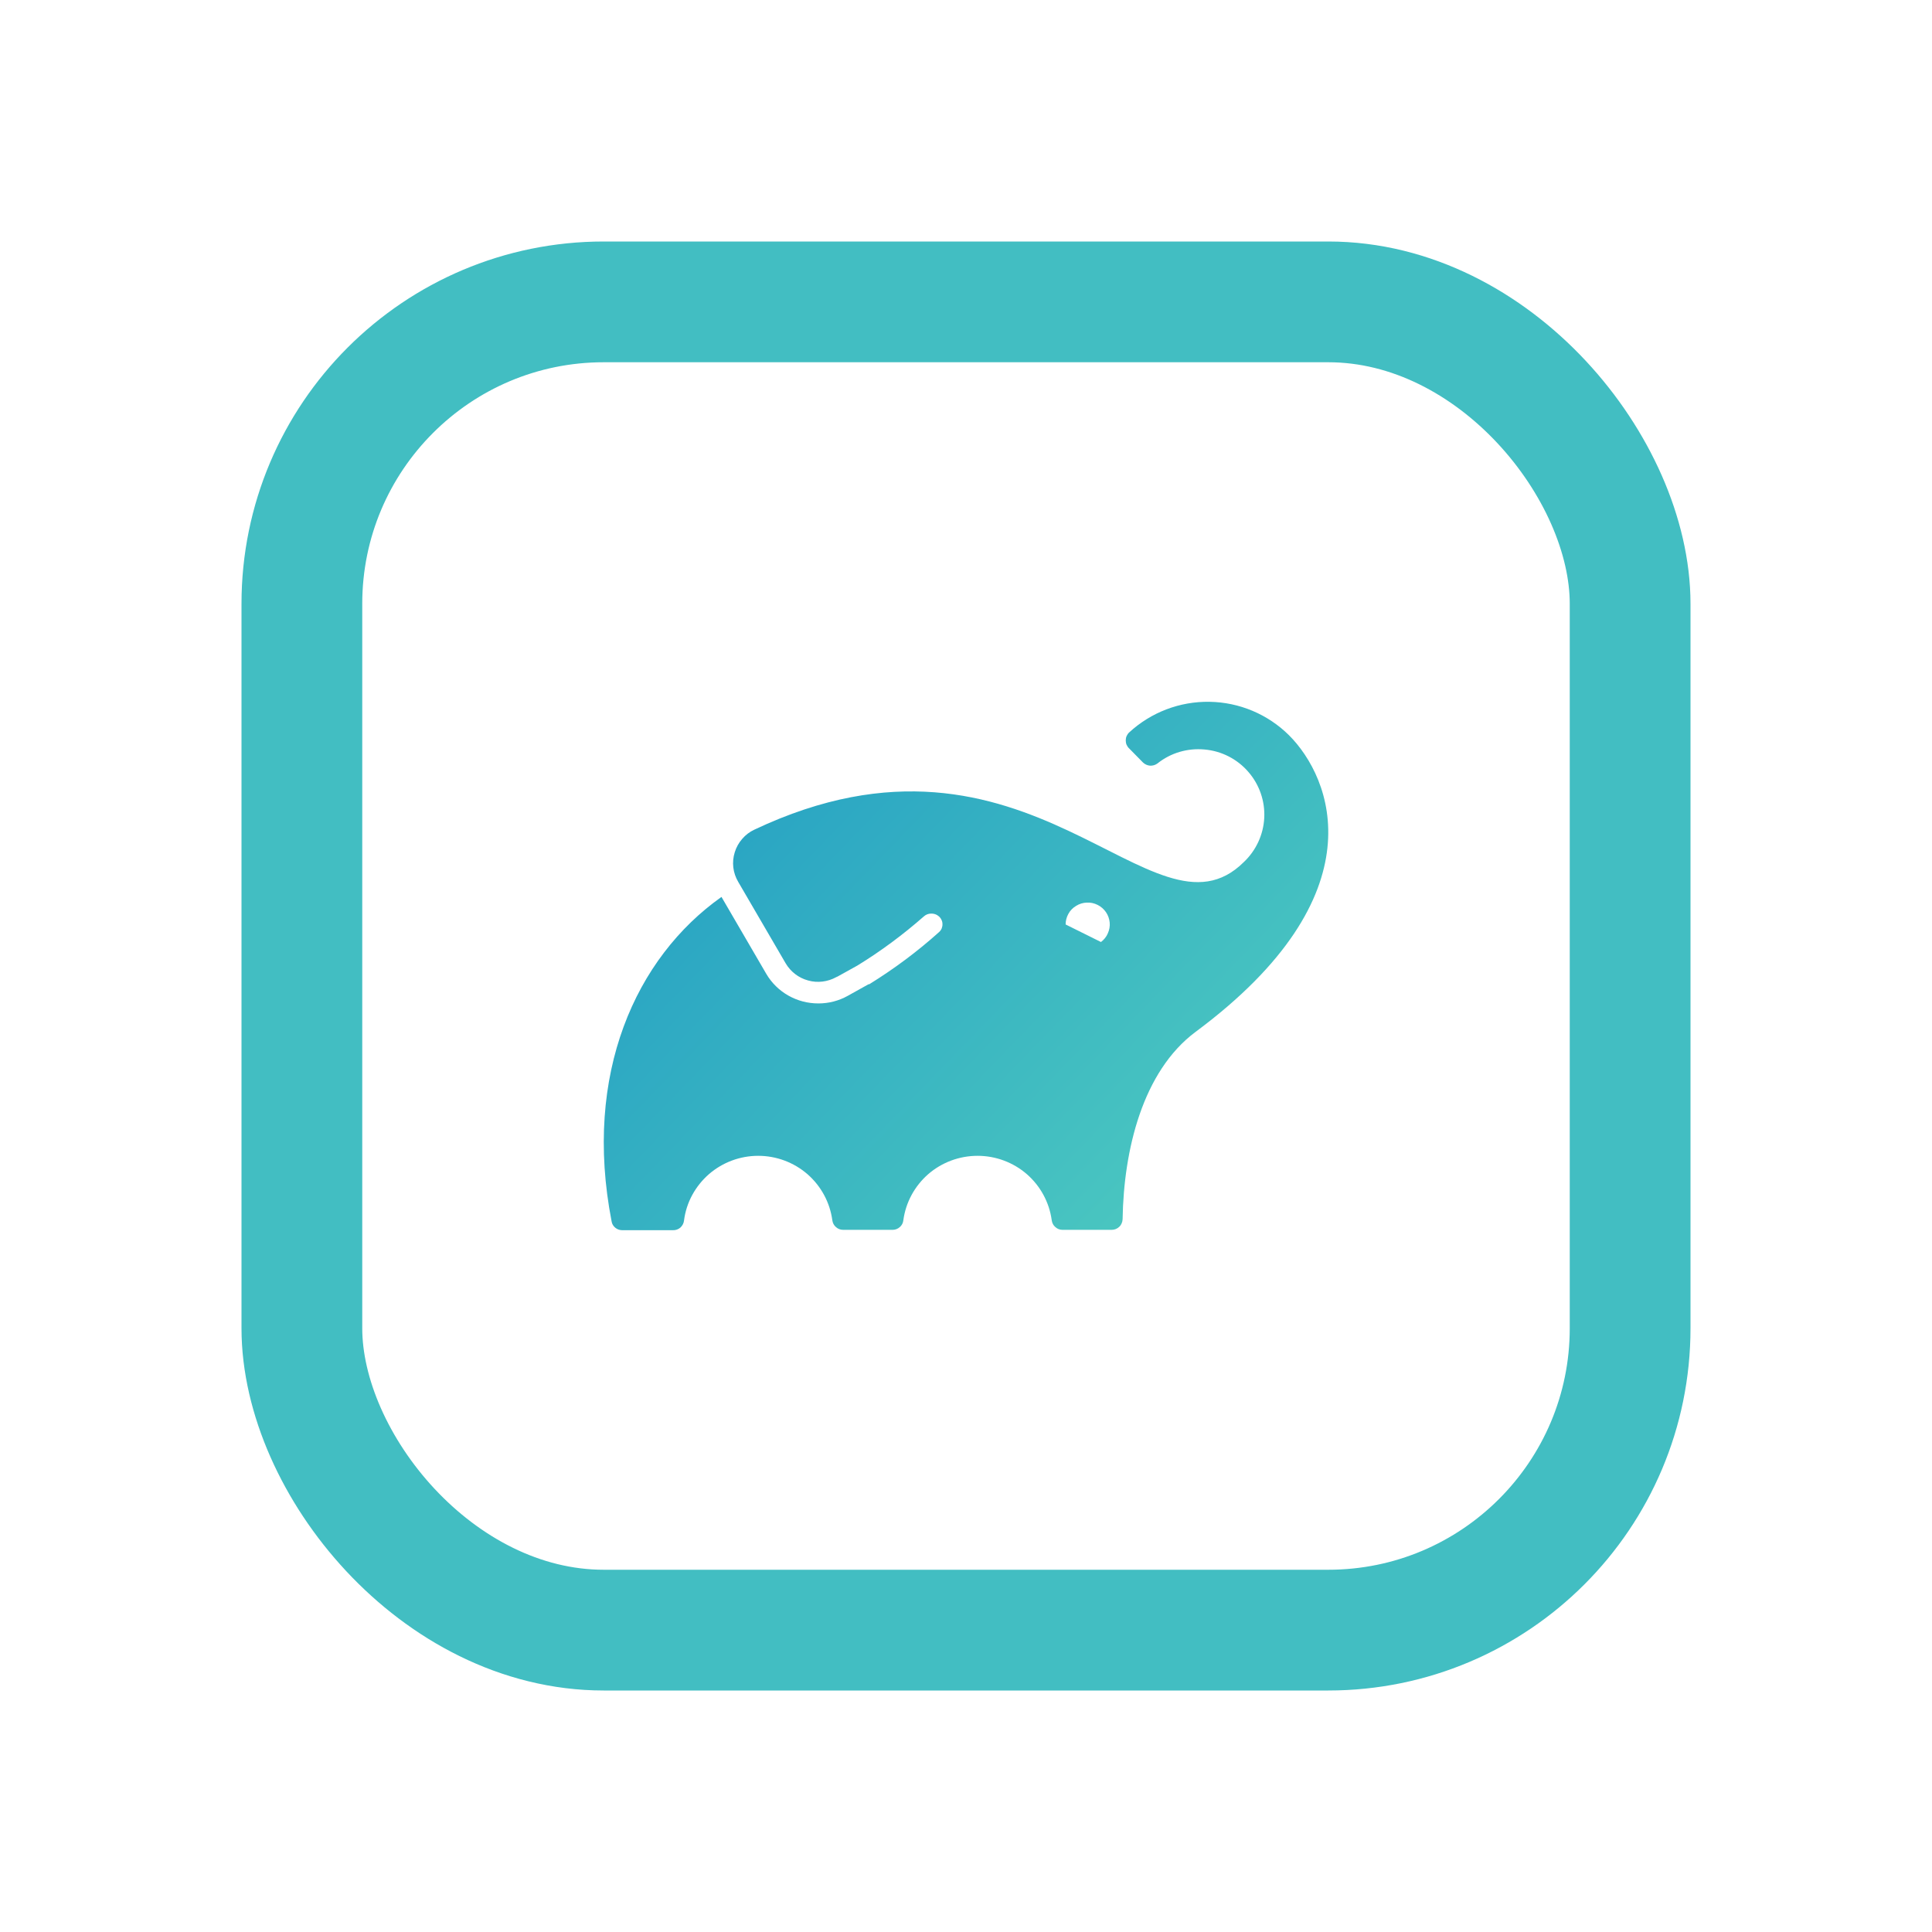 <svg width="16" height="16" viewBox="0 0 16 16" fill="none" xmlns="http://www.w3.org/2000/svg">
<rect x="2.5" y="2.5" width="11" height="11" rx="2.5" stroke="#42BEC2"/>
<path d="M10.674 6.088C10.499 5.915 10.264 5.816 10.017 5.812C9.77 5.808 9.532 5.899 9.351 6.066C9.342 6.074 9.335 6.085 9.33 6.096C9.325 6.107 9.323 6.12 9.323 6.132C9.323 6.144 9.325 6.157 9.33 6.168C9.335 6.179 9.342 6.19 9.351 6.198L9.466 6.315C9.482 6.33 9.502 6.339 9.524 6.341C9.546 6.342 9.567 6.336 9.585 6.323C9.695 6.235 9.834 6.194 9.975 6.207C10.115 6.219 10.245 6.285 10.337 6.391C10.429 6.496 10.477 6.633 10.47 6.773C10.463 6.912 10.402 7.044 10.3 7.14C9.544 7.889 8.536 5.788 6.247 6.871C6.208 6.889 6.174 6.915 6.146 6.948C6.118 6.98 6.097 7.018 6.085 7.058C6.072 7.099 6.068 7.142 6.073 7.184C6.078 7.226 6.092 7.267 6.114 7.304L6.506 7.977C6.547 8.047 6.614 8.099 6.693 8.12C6.771 8.142 6.855 8.131 6.926 8.092L6.936 8.086L6.928 8.092L7.101 7.996C7.295 7.877 7.478 7.741 7.649 7.591C7.666 7.575 7.688 7.566 7.71 7.566C7.733 7.565 7.756 7.572 7.773 7.587C7.783 7.595 7.791 7.605 7.796 7.616C7.802 7.627 7.805 7.639 7.805 7.652C7.806 7.664 7.803 7.677 7.799 7.688C7.794 7.7 7.787 7.71 7.777 7.719C7.598 7.88 7.404 8.024 7.199 8.151H7.193L7.019 8.248C6.945 8.289 6.862 8.31 6.778 8.31C6.69 8.31 6.605 8.288 6.529 8.245C6.453 8.202 6.39 8.14 6.346 8.065L5.975 7.428C5.265 7.93 4.828 8.894 5.065 10.115C5.068 10.136 5.079 10.154 5.096 10.168C5.112 10.181 5.132 10.188 5.153 10.188H5.572C5.595 10.189 5.618 10.181 5.635 10.166C5.652 10.15 5.663 10.129 5.665 10.106C5.684 9.958 5.758 9.823 5.871 9.724C5.984 9.626 6.129 9.572 6.279 9.572C6.429 9.572 6.574 9.626 6.687 9.724C6.8 9.823 6.873 9.958 6.893 10.106C6.896 10.128 6.906 10.148 6.923 10.162C6.939 10.177 6.96 10.185 6.983 10.185H7.392C7.414 10.185 7.435 10.177 7.452 10.162C7.468 10.148 7.479 10.128 7.481 10.106C7.501 9.958 7.574 9.823 7.687 9.724C7.8 9.626 7.945 9.572 8.096 9.572C8.246 9.572 8.391 9.626 8.504 9.724C8.617 9.823 8.69 9.958 8.71 10.106C8.713 10.128 8.723 10.148 8.74 10.162C8.756 10.177 8.777 10.185 8.799 10.185H9.206C9.23 10.185 9.253 10.176 9.27 10.159C9.287 10.143 9.296 10.12 9.297 10.096C9.306 9.527 9.461 8.873 9.902 8.545C11.429 7.411 11.027 6.439 10.674 6.088ZM9.117 7.801L8.825 7.656C8.825 7.625 8.833 7.595 8.848 7.568C8.863 7.54 8.885 7.518 8.912 7.502C8.939 7.485 8.969 7.476 9 7.475C9.031 7.473 9.062 7.48 9.09 7.494C9.118 7.508 9.142 7.529 9.159 7.554C9.177 7.58 9.187 7.61 9.19 7.64C9.193 7.671 9.187 7.702 9.174 7.731C9.162 7.759 9.142 7.783 9.117 7.802V7.801Z" fill="url(#paint0_linear_85_422)"/>
<defs>
<linearGradient id="paint0_linear_85_422" x1="5.273" y1="5.602" x2="9.994" y2="10.168" gradientUnits="userSpaceOnUse">
<stop stop-color="#209BC4"/>
<stop offset="1" stop-color="#4DC9C0"/>
</linearGradient>
</defs>
</svg>
